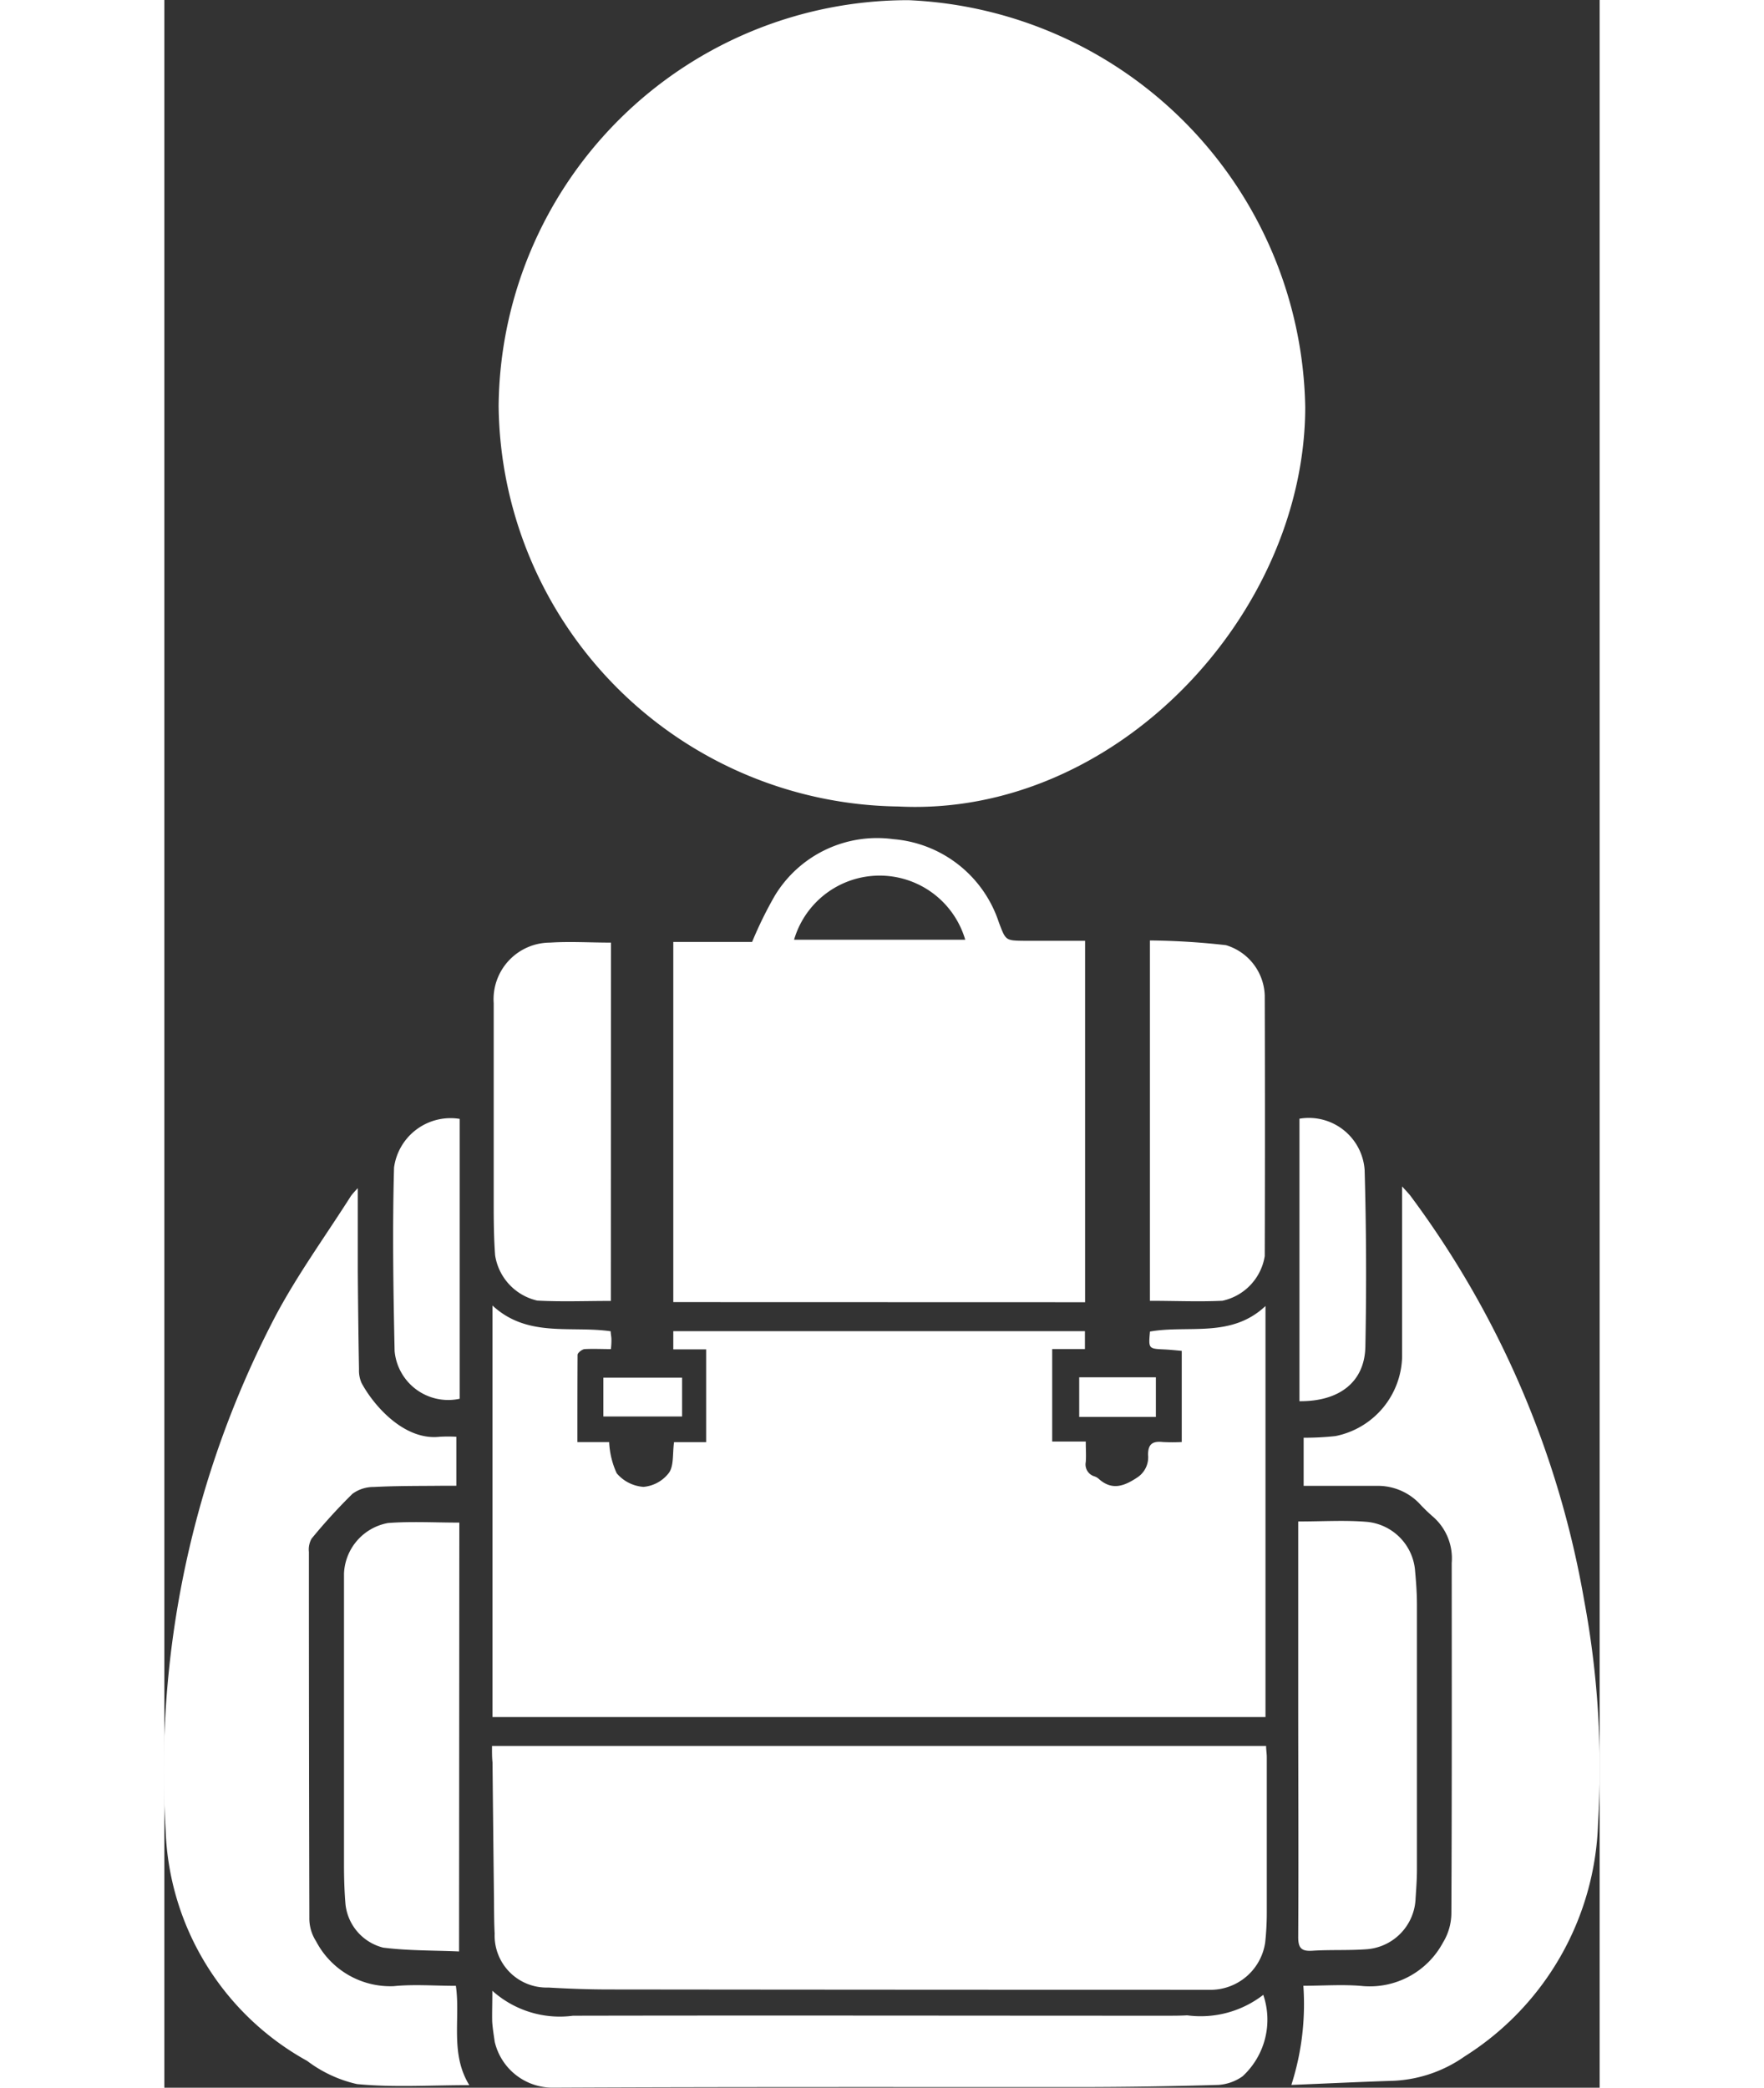 <svg xmlns="http://www.w3.org/2000/svg" height="30" viewBox="0 0 25.35 36.87">
  <rect x="0" y="0" width="25.35" height="36.87" fill="#333333" stroke="none"/>
  <g id="perfil_de_viajero" data-name="perfil de viajero" transform="translate(-306.212 -82.771)">
    <path id="Trazado_901" data-name="Trazado 901" d="M334.517,88.937a7.234,7.234,0,0,1,7.239-7.163,7.324,7.324,0,0,1,7.007,7.192c-.007,3.659-3.349,7.243-7.186,7.048A7.151,7.151,0,0,1,334.517,88.937Z" transform="translate(-22.401 1)" fill="#ffffff"/>
    <path id="Trazado_902" data-name="Trazado 902" d="M341.2,223.117h.561a1.48,1.48,0,0,0,.133.55.681.681,0,0,0,.474.241.634.634,0,0,0,.449-.248c.089-.127.062-.334.09-.542h.567V221.48h-.58v-.322h7.27v.316h-.578v1.633h.593c0,.136.008.249,0,.361a.219.219,0,0,0,.152.254.223.223,0,0,1,.071.039c.237.217.452.137.688-.02a.426.426,0,0,0,.189-.4c0-.2.09-.243.263-.225a3.24,3.24,0,0,0,.332,0v-1.61c-.1-.009-.2-.02-.305-.025-.283-.013-.283-.012-.256-.316.676-.12,1.432.122,2.04-.451v7.259H339.7v-7.268c.62.574,1.379.353,2.088.455,0,.046.012.091.013.136s0,.095-.009.179c-.155,0-.309-.008-.46,0-.047,0-.128.066-.129.1C341.2,222.088,341.2,222.591,341.2,223.117Z" transform="translate(-27.693 -114.878)" fill="#ffffff"/>
    <path id="Trazado_903" data-name="Trazado 903" d="M339.628,265.6H353.3c0,.07.012.135.012.2q0,1.379,0,2.758a5.015,5.015,0,0,1-.028.51.977.977,0,0,1-.935.838q-5.321,0-10.643-.006c-.361,0-.722-.013-1.082-.034a.918.918,0,0,1-.949-.955c-.011-.2-.01-.408-.012-.612q-.014-1.205-.026-2.41C339.627,265.8,339.628,265.71,339.628,265.6Z" transform="translate(-27.629 -151.994)" fill="#ffffff"/>
    <path id="Trazado_904" data-name="Trazado 904" d="M358.124,181.223v-6.361h1.392a7.05,7.05,0,0,1,.4-.815,2.112,2.112,0,0,1,2.094-1,2.144,2.144,0,0,1,1.865,1.473c.12.312.111.319.445.322.353,0,.707,0,1.077,0v6.383Zm2.133-6.4h3.023a1.575,1.575,0,0,0-3.023,0Z" transform="translate(-42.923 -75.456)" fill="#ffffff"/>
    <path id="Trazado_905" data-name="Trazado 905" d="M421.163,224.416a4.669,4.669,0,0,0,.212-1.751c.356,0,.71-.028,1.059.006a1.467,1.467,0,0,0,1.406-.768,1.006,1.006,0,0,0,.149-.536c.01-2.056.007-4.113.006-6.169a.976.976,0,0,0-.349-.833,3.259,3.259,0,0,1-.233-.229,1.017,1.017,0,0,0-.733-.3c-.429,0-.857,0-1.3,0v-.85a4.972,4.972,0,0,0,.562-.029,1.464,1.464,0,0,0,1.177-1.4c0-.919,0-1.839,0-2.758v-.251c.074.083.115.123.149.168a16.748,16.748,0,0,1,3.068,7.152,16.106,16.106,0,0,1,.243,3.944,5.046,5.046,0,0,1-2.355,4.1,2.37,2.37,0,0,1-1.256.431C422.375,224.362,421.785,224.391,421.163,224.416Z" transform="translate(-95.046 -104.824)" fill="#ffffff"/>
    <path id="Trazado_906" data-name="Trazado 906" d="M309.629,208.725c0,.528,0,1,0,1.465q.006.868.021,1.735a.543.543,0,0,0,.044.238c.208.391.75,1.024,1.382.952a2.743,2.743,0,0,1,.293,0v.865h-.211c-.415.005-.831,0-1.245.022a.627.627,0,0,0-.379.121,9.937,9.937,0,0,0-.722.792.392.392,0,0,0-.047.233q0,3.228.008,6.457a.747.747,0,0,0,.119.42,1.479,1.479,0,0,0,1.369.793c.357-.036.721-.006,1.1-.006.083.582-.107,1.193.237,1.754-.682,0-1.338.044-1.984-.019a2.288,2.288,0,0,1-.879-.409,4.843,4.843,0,0,1-2.5-4.065A17.319,17.319,0,0,1,308.166,211c.392-.743.892-1.429,1.344-2.141A1.514,1.514,0,0,1,309.629,208.725Z" transform="translate(0 -104.97)" fill="#ffffff"/>
    <path id="Trazado_907" data-name="Trazado 907" d="M339.657,290.578a1.782,1.782,0,0,0,1.424.441c3.493-.007,6.986,0,10.48,0,.122,0,.245,0,.368-.007a1.807,1.807,0,0,0,1.344-.362,1.359,1.359,0,0,1-.366,1.439.833.833,0,0,1-.43.152q-1.235.037-2.471.038c-3.1,0-6.2-.005-9.3.01a1.049,1.049,0,0,1-1.007-.81c-.017-.121-.038-.242-.045-.364C339.651,290.961,339.657,290.806,339.657,290.578Z" transform="translate(-27.652 -172.649)" fill="#ffffff"/>
    <path id="Trazado_908" data-name="Trazado 908" d="M421.853,242.672c.428,0,.823-.026,1.213.007a.942.942,0,0,1,.85.875c.018.2.032.393.032.59q0,2.337,0,4.674c0,.17-.013.34-.024.51a.934.934,0,0,1-.883.9c-.312.022-.626.005-.938.025-.194.013-.253-.045-.252-.245.008-1.4,0-2.8,0-4.2v-3.132Z" transform="translate(-95.613 -133.031)" fill="#ffffff"/>
    <path id="Trazado_909" data-name="Trazado 909" d="M326.544,250.371c-.451-.02-.9-.012-1.341-.068a.888.888,0,0,1-.665-.768c-.019-.23-.026-.462-.026-.693q0-2.572,0-5.144a.947.947,0,0,1,.779-.894c.411-.031.826-.007,1.258-.007Z" transform="translate(-15.127 -133.136)" fill="#ffffff"/>
    <path id="Trazado_910" data-name="Trazado 910" d="M341.852,189.959c-.447,0-.876.017-1.3-.006a.972.972,0,0,1-.744-.8c-.023-.312-.025-.626-.025-.939q0-1.757,0-3.513a1,1,0,0,1,.995-1.07c.352-.023.706,0,1.076,0Z" transform="translate(-27.754 -84.213)" fill="#ffffff"/>
    <path id="Trazado_911" data-name="Trazado 911" d="M406.736,189.822v-6.364a12.9,12.9,0,0,1,1.342.083.96.96,0,0,1,.686.891q.007,2.3,0,4.6a.963.963,0,0,1-.747.789C407.6,189.841,407.18,189.822,406.736,189.822Z" transform="translate(-83.117 -84.078)" fill="#ffffff"/>
    <path id="Trazado_912" data-name="Trazado 912" d="M421.987,206.581v-4.989a.988.988,0,0,1,1.151.905q.044,1.561.013,3.123C423.138,206.24,422.694,206.587,421.987,206.581Z" transform="translate(-95.727 -99.064)" fill="#ffffff"/>
    <path id="Trazado_913" data-name="Trazado 913" d="M330.721,201.61v4.943a.951.951,0,0,1-1.149-.841c-.023-1.081-.04-2.163-.01-3.243A1.008,1.008,0,0,1,330.721,201.61Z" transform="translate(-19.293 -99.079)" fill="#ffffff"/>
    <path id="Trazado_914" data-name="Trazado 914" d="M351,228.737v-.685h1.39v.685Z" transform="translate(-37.034 -120.95)" fill="#ffffff"/>
    <path id="Trazado_915" data-name="Trazado 915" d="M399.526,228.013h1.354v.7h-1.354Z" transform="translate(-77.156 -120.918)" fill="#ffffff"/>
  </g>
</svg>
